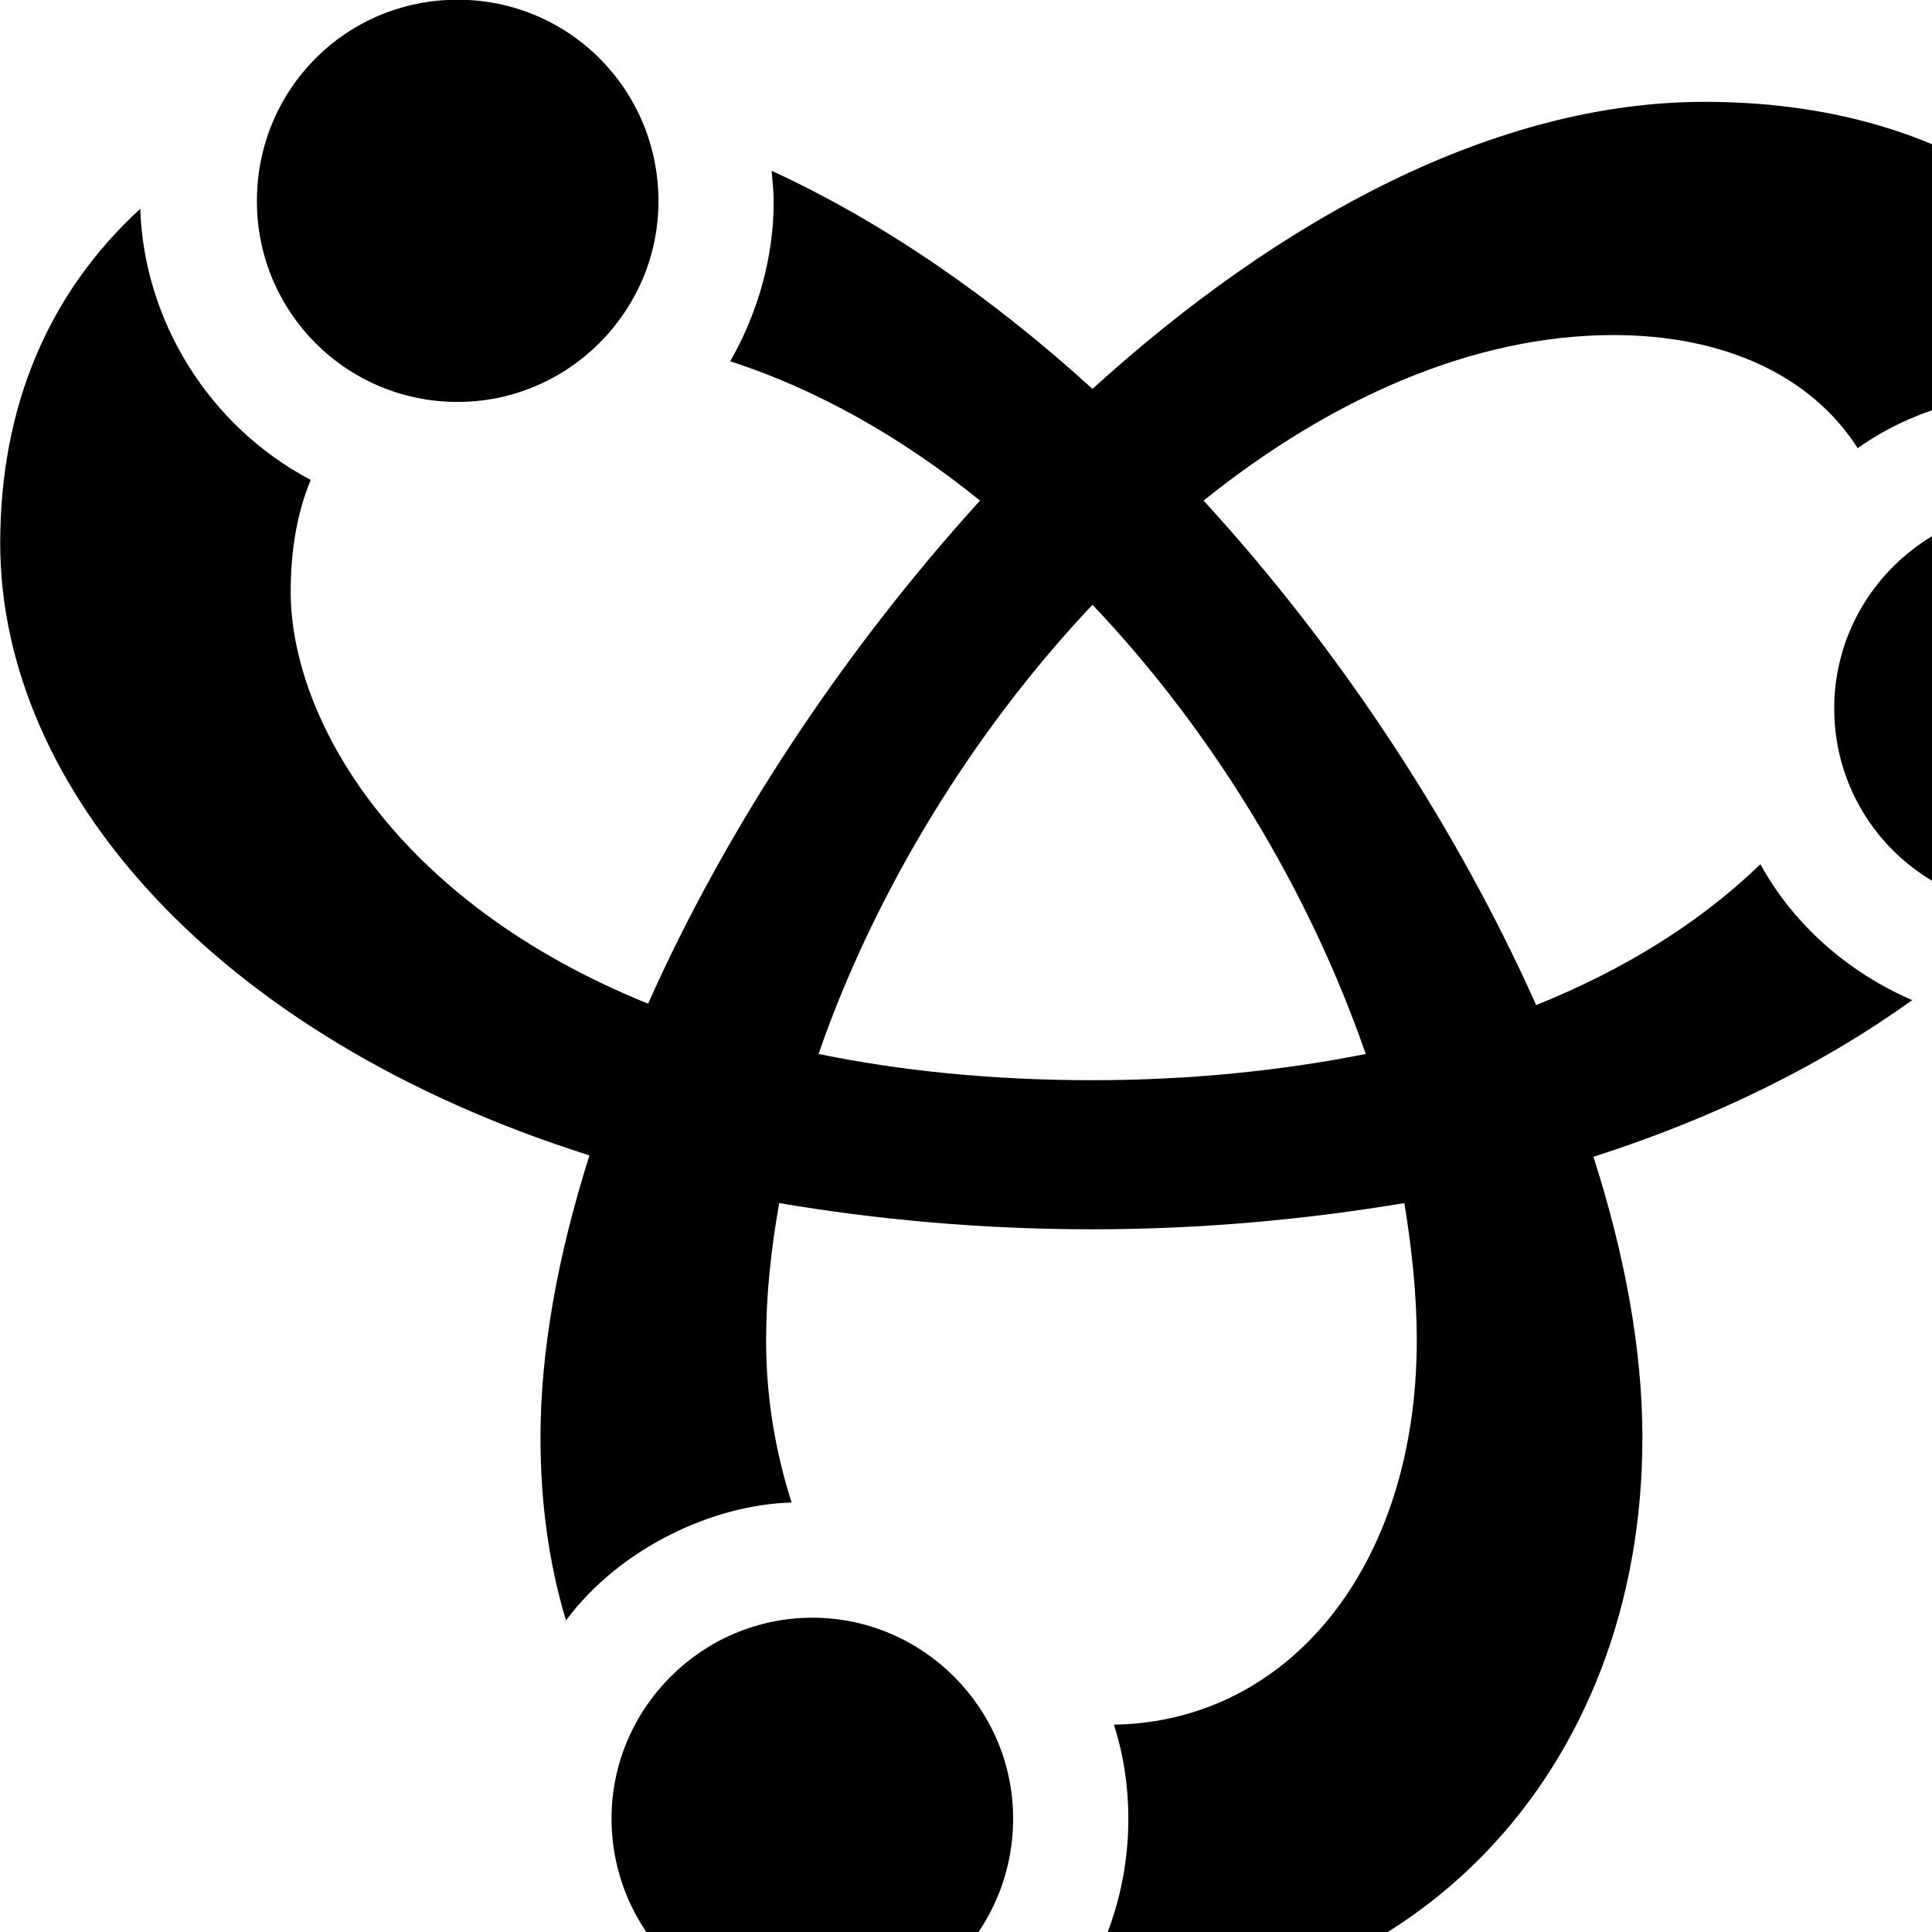 <svg xmlns="http://www.w3.org/2000/svg" viewBox="0 0 28 28" width="28" height="28">
  <path d="M6.633 5.825C8.233 5.825 9.543 4.516 9.543 2.916C9.543 1.296 8.243 -0.004 6.633 -0.004C5.013 -0.004 3.723 1.296 3.723 2.916C3.723 4.516 5.013 5.825 6.633 5.825ZM0.003 7.875C0.003 11.415 3.103 15.025 8.543 16.745C8.083 18.195 7.833 19.576 7.833 20.835C7.833 21.726 7.943 22.625 8.203 23.485C8.973 22.445 10.323 21.805 11.473 21.776C11.243 21.055 11.103 20.276 11.103 19.425C11.103 18.776 11.173 18.105 11.293 17.436C12.703 17.675 14.223 17.816 15.833 17.816C17.403 17.816 18.923 17.675 20.353 17.436C20.463 18.105 20.533 18.776 20.533 19.425C20.533 22.706 18.673 24.956 16.143 24.995C16.283 25.425 16.353 25.895 16.353 26.355C16.353 27.395 16.013 28.386 15.383 29.175C15.503 29.186 15.673 29.186 15.823 29.186C20.453 29.186 23.803 25.686 23.803 20.835C23.803 19.576 23.553 18.195 23.093 16.765C24.843 16.206 26.403 15.435 27.713 14.495C26.793 14.095 26.003 13.415 25.513 12.525C24.633 13.376 23.533 14.056 22.263 14.566C21.123 12.015 19.443 9.435 17.443 7.255C19.273 5.785 21.343 4.856 23.383 4.856C24.993 4.856 26.253 5.446 26.923 6.495C27.673 5.965 28.563 5.705 29.493 5.705C30.183 5.705 30.853 5.856 31.473 6.136C30.773 3.236 28.243 1.476 24.703 1.476C21.683 1.476 18.563 3.155 15.833 5.636C14.373 4.306 12.793 3.216 11.183 2.475C11.193 2.615 11.213 2.765 11.213 2.916C11.213 3.736 10.983 4.535 10.583 5.236C11.823 5.636 13.053 6.325 14.203 7.255C12.223 9.435 10.523 12.005 9.393 14.546C5.703 13.056 4.213 10.396 4.213 8.575C4.213 7.986 4.303 7.436 4.503 6.955C3.023 6.176 2.083 4.636 2.033 3.026C0.693 4.255 0.003 5.905 0.003 7.875ZM29.493 13.175C31.103 13.175 32.403 11.886 32.403 10.265C32.403 8.665 31.103 7.356 29.493 7.356C27.893 7.356 26.583 8.665 26.583 10.265C26.583 11.886 27.893 13.175 29.493 13.175ZM15.833 15.655C14.353 15.655 13.033 15.515 11.863 15.275C12.673 12.935 14.093 10.605 15.833 8.765C17.573 10.595 18.973 12.905 19.793 15.275C18.583 15.515 17.253 15.655 15.833 15.655ZM11.773 29.276C13.383 29.276 14.683 27.976 14.683 26.355C14.683 24.756 13.373 23.445 11.773 23.445C10.173 23.445 8.863 24.756 8.863 26.355C8.863 27.976 10.173 29.276 11.773 29.276Z" />
</svg>